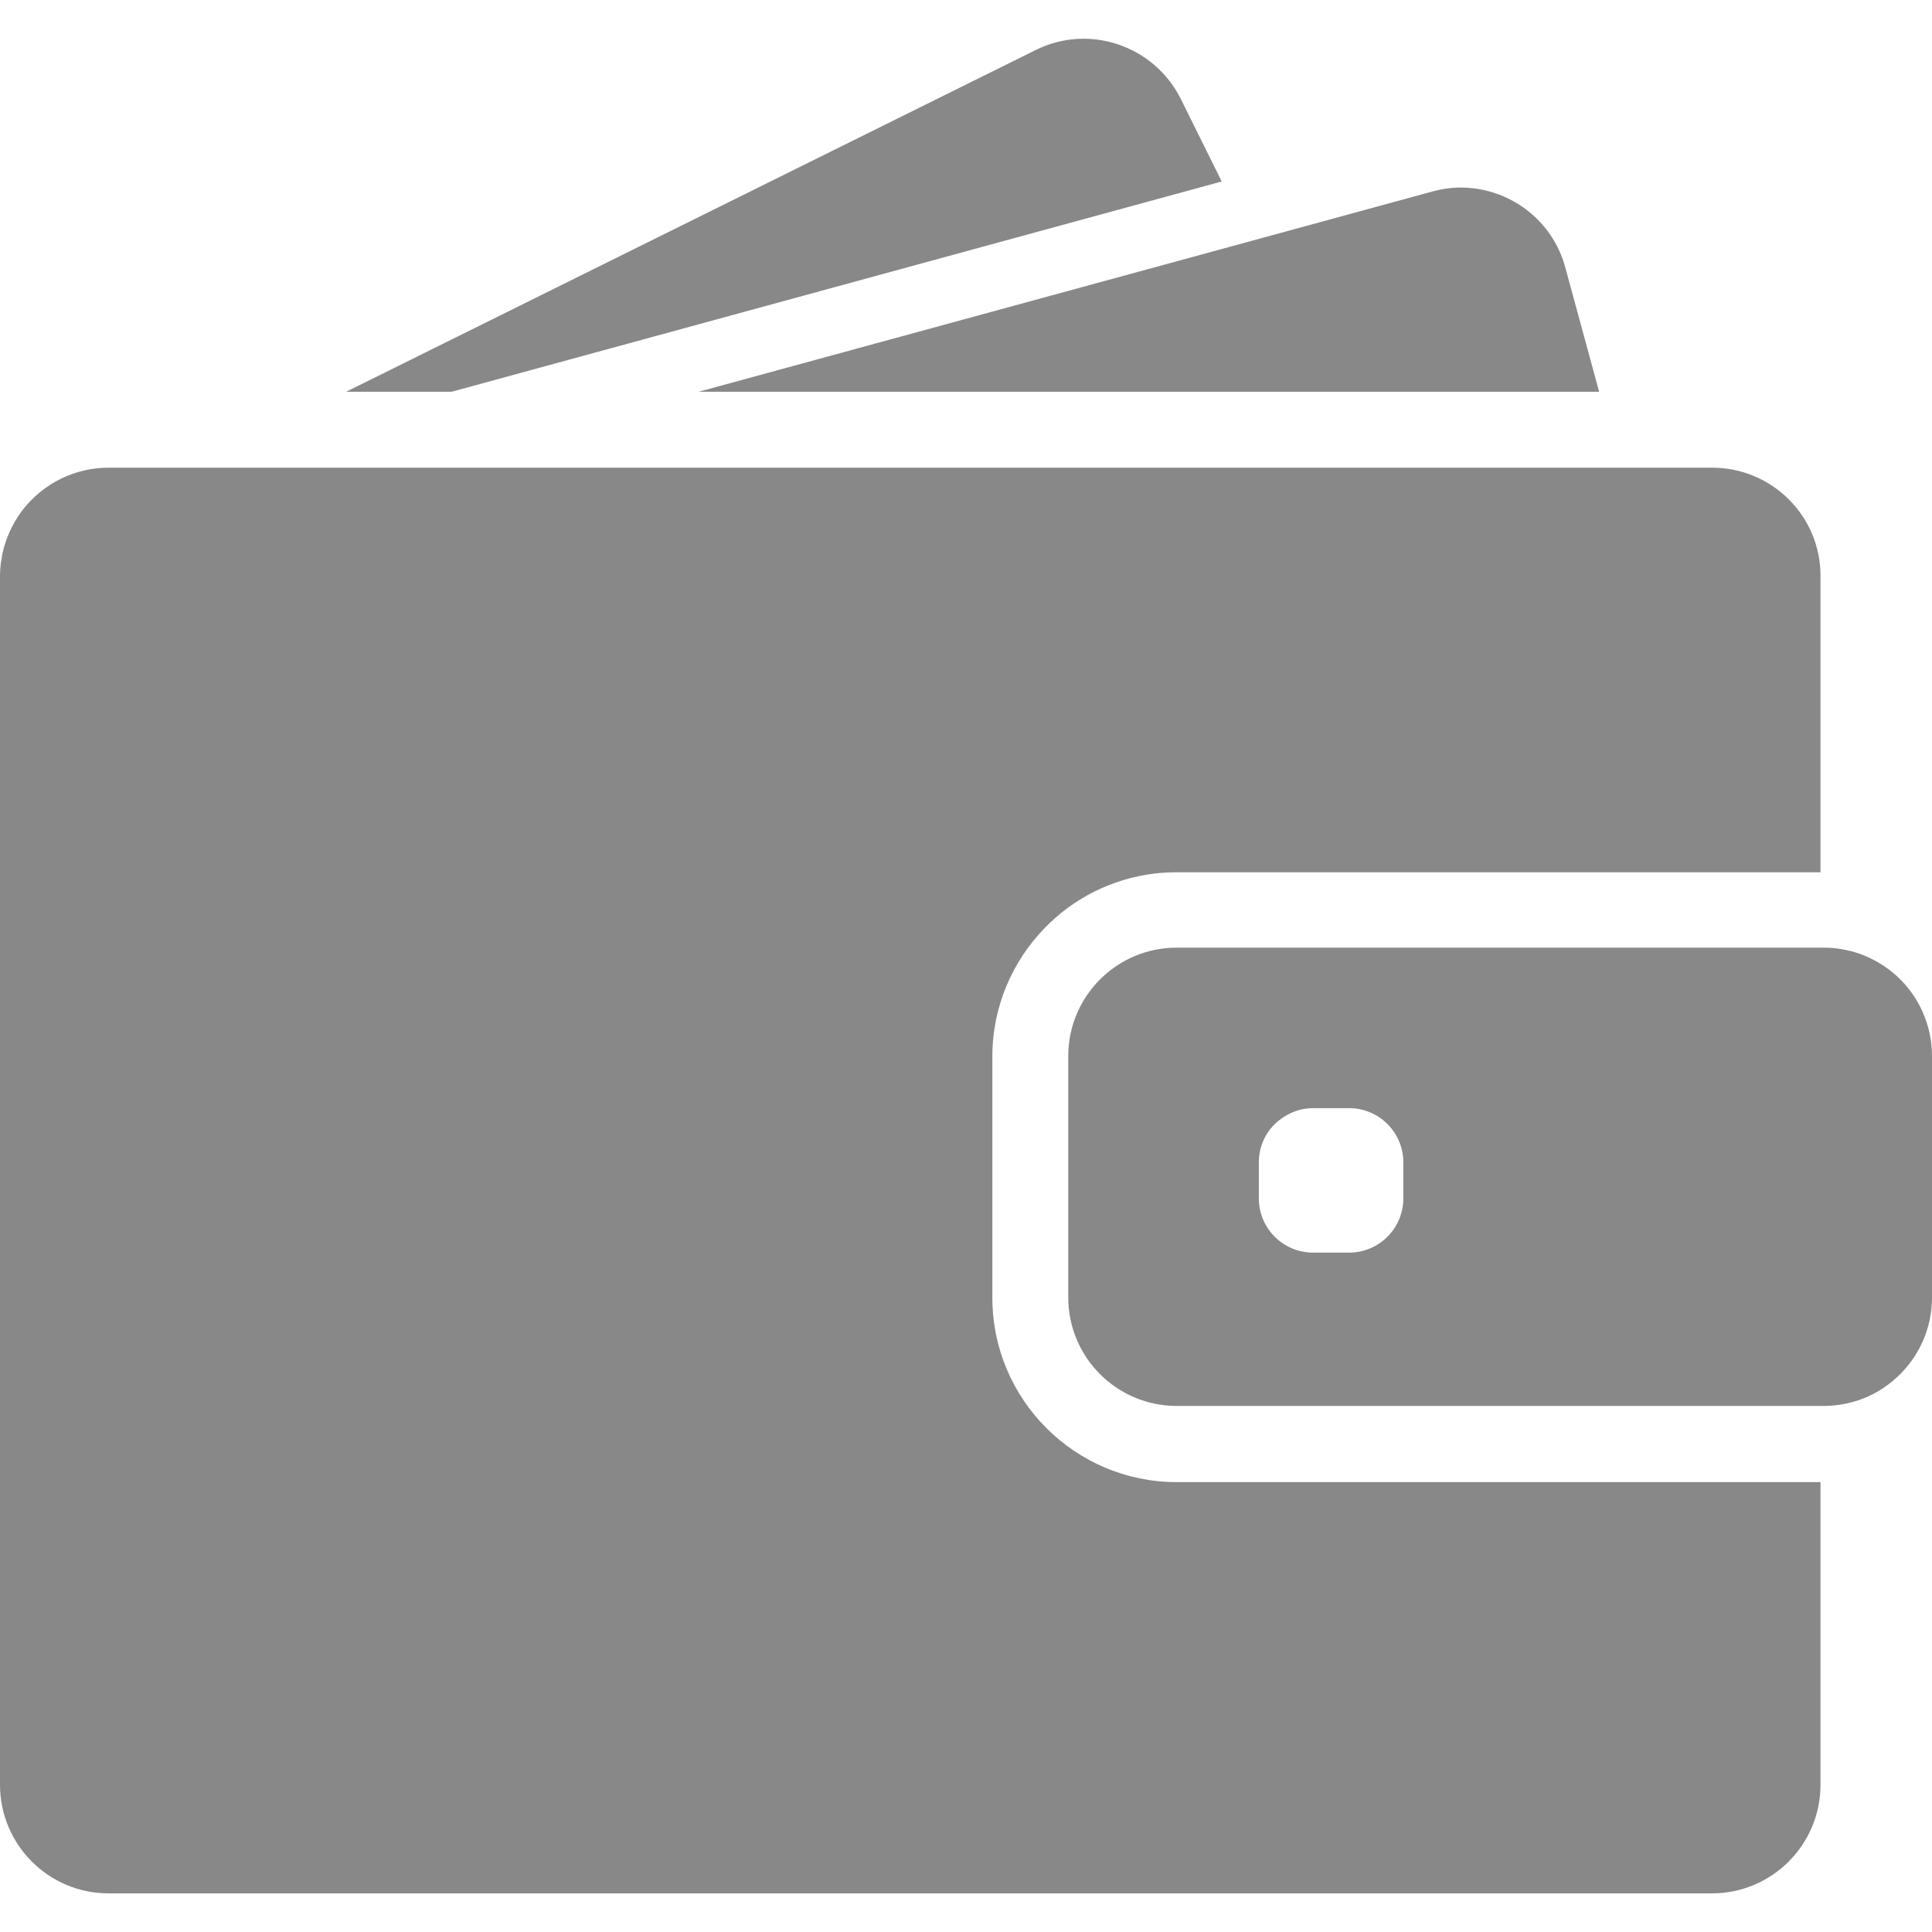 <svg width="14" height="14" viewBox="0 0 14 14" fill="none" xmlns="http://www.w3.org/2000/svg">
<g id="Group">
<g id="Group_2">
<path id="Vector" d="M3.272 2.839L8.853 1.315L8.557 0.718C8.364 0.33 7.892 0.169 7.504 0.363L2.508 2.839H3.272Z" fill="#888888"/>
<path id="Vector_2" d="M10.585 1.359C10.516 1.359 10.447 1.369 10.378 1.388L9.067 1.746L5.062 2.839H9.607H11.588L11.343 1.939C11.249 1.589 10.931 1.359 10.585 1.359Z" fill="#888888"/>
<path id="Vector_3" d="M12.407 3.389H12.228H11.985H11.741H9.881H3.047H2.151H1.396H1.256H0.788C0.539 3.389 0.318 3.504 0.173 3.684C0.107 3.768 0.057 3.864 0.028 3.969C0.011 4.035 0 4.104 0 4.175V4.269V5.165V12.933C0 13.367 0.352 13.72 0.786 13.72H12.406C12.84 13.72 13.192 13.367 13.192 12.933V10.74H8.527C7.79 10.74 7.191 10.141 7.191 9.404V8.684V8.44V8.197V7.656C7.191 7.294 7.336 6.966 7.57 6.725C7.777 6.511 8.056 6.367 8.367 6.33C8.419 6.324 8.472 6.321 8.526 6.321H12.538H12.782H13.025H13.192V4.175C13.194 3.741 12.841 3.389 12.407 3.389Z" fill="#888888"/>
<path id="Vector_4" d="M13.744 7.072C13.665 7 13.572 6.945 13.469 6.909C13.388 6.882 13.303 6.867 13.214 6.867H13.194H13.178H12.934H12.055H8.527C8.093 6.867 7.741 7.219 7.741 7.653V8.044V8.288V8.531V9.402C7.741 9.836 8.093 10.188 8.527 10.188H13.194H13.214C13.303 10.188 13.388 10.173 13.469 10.146C13.572 10.111 13.665 10.055 13.744 9.982C13.901 9.839 14 9.632 14 9.402V7.653C14 7.423 13.901 7.215 13.744 7.072ZM10.169 8.684C10.169 8.901 9.993 9.077 9.776 9.077H9.515C9.298 9.077 9.122 8.901 9.122 8.684V8.423C9.122 8.297 9.18 8.186 9.273 8.115C9.34 8.063 9.423 8.03 9.515 8.03H9.581H9.776C9.993 8.03 10.169 8.206 10.169 8.423V8.684Z" fill="#888888"/>
</g>
</g>
</svg>
